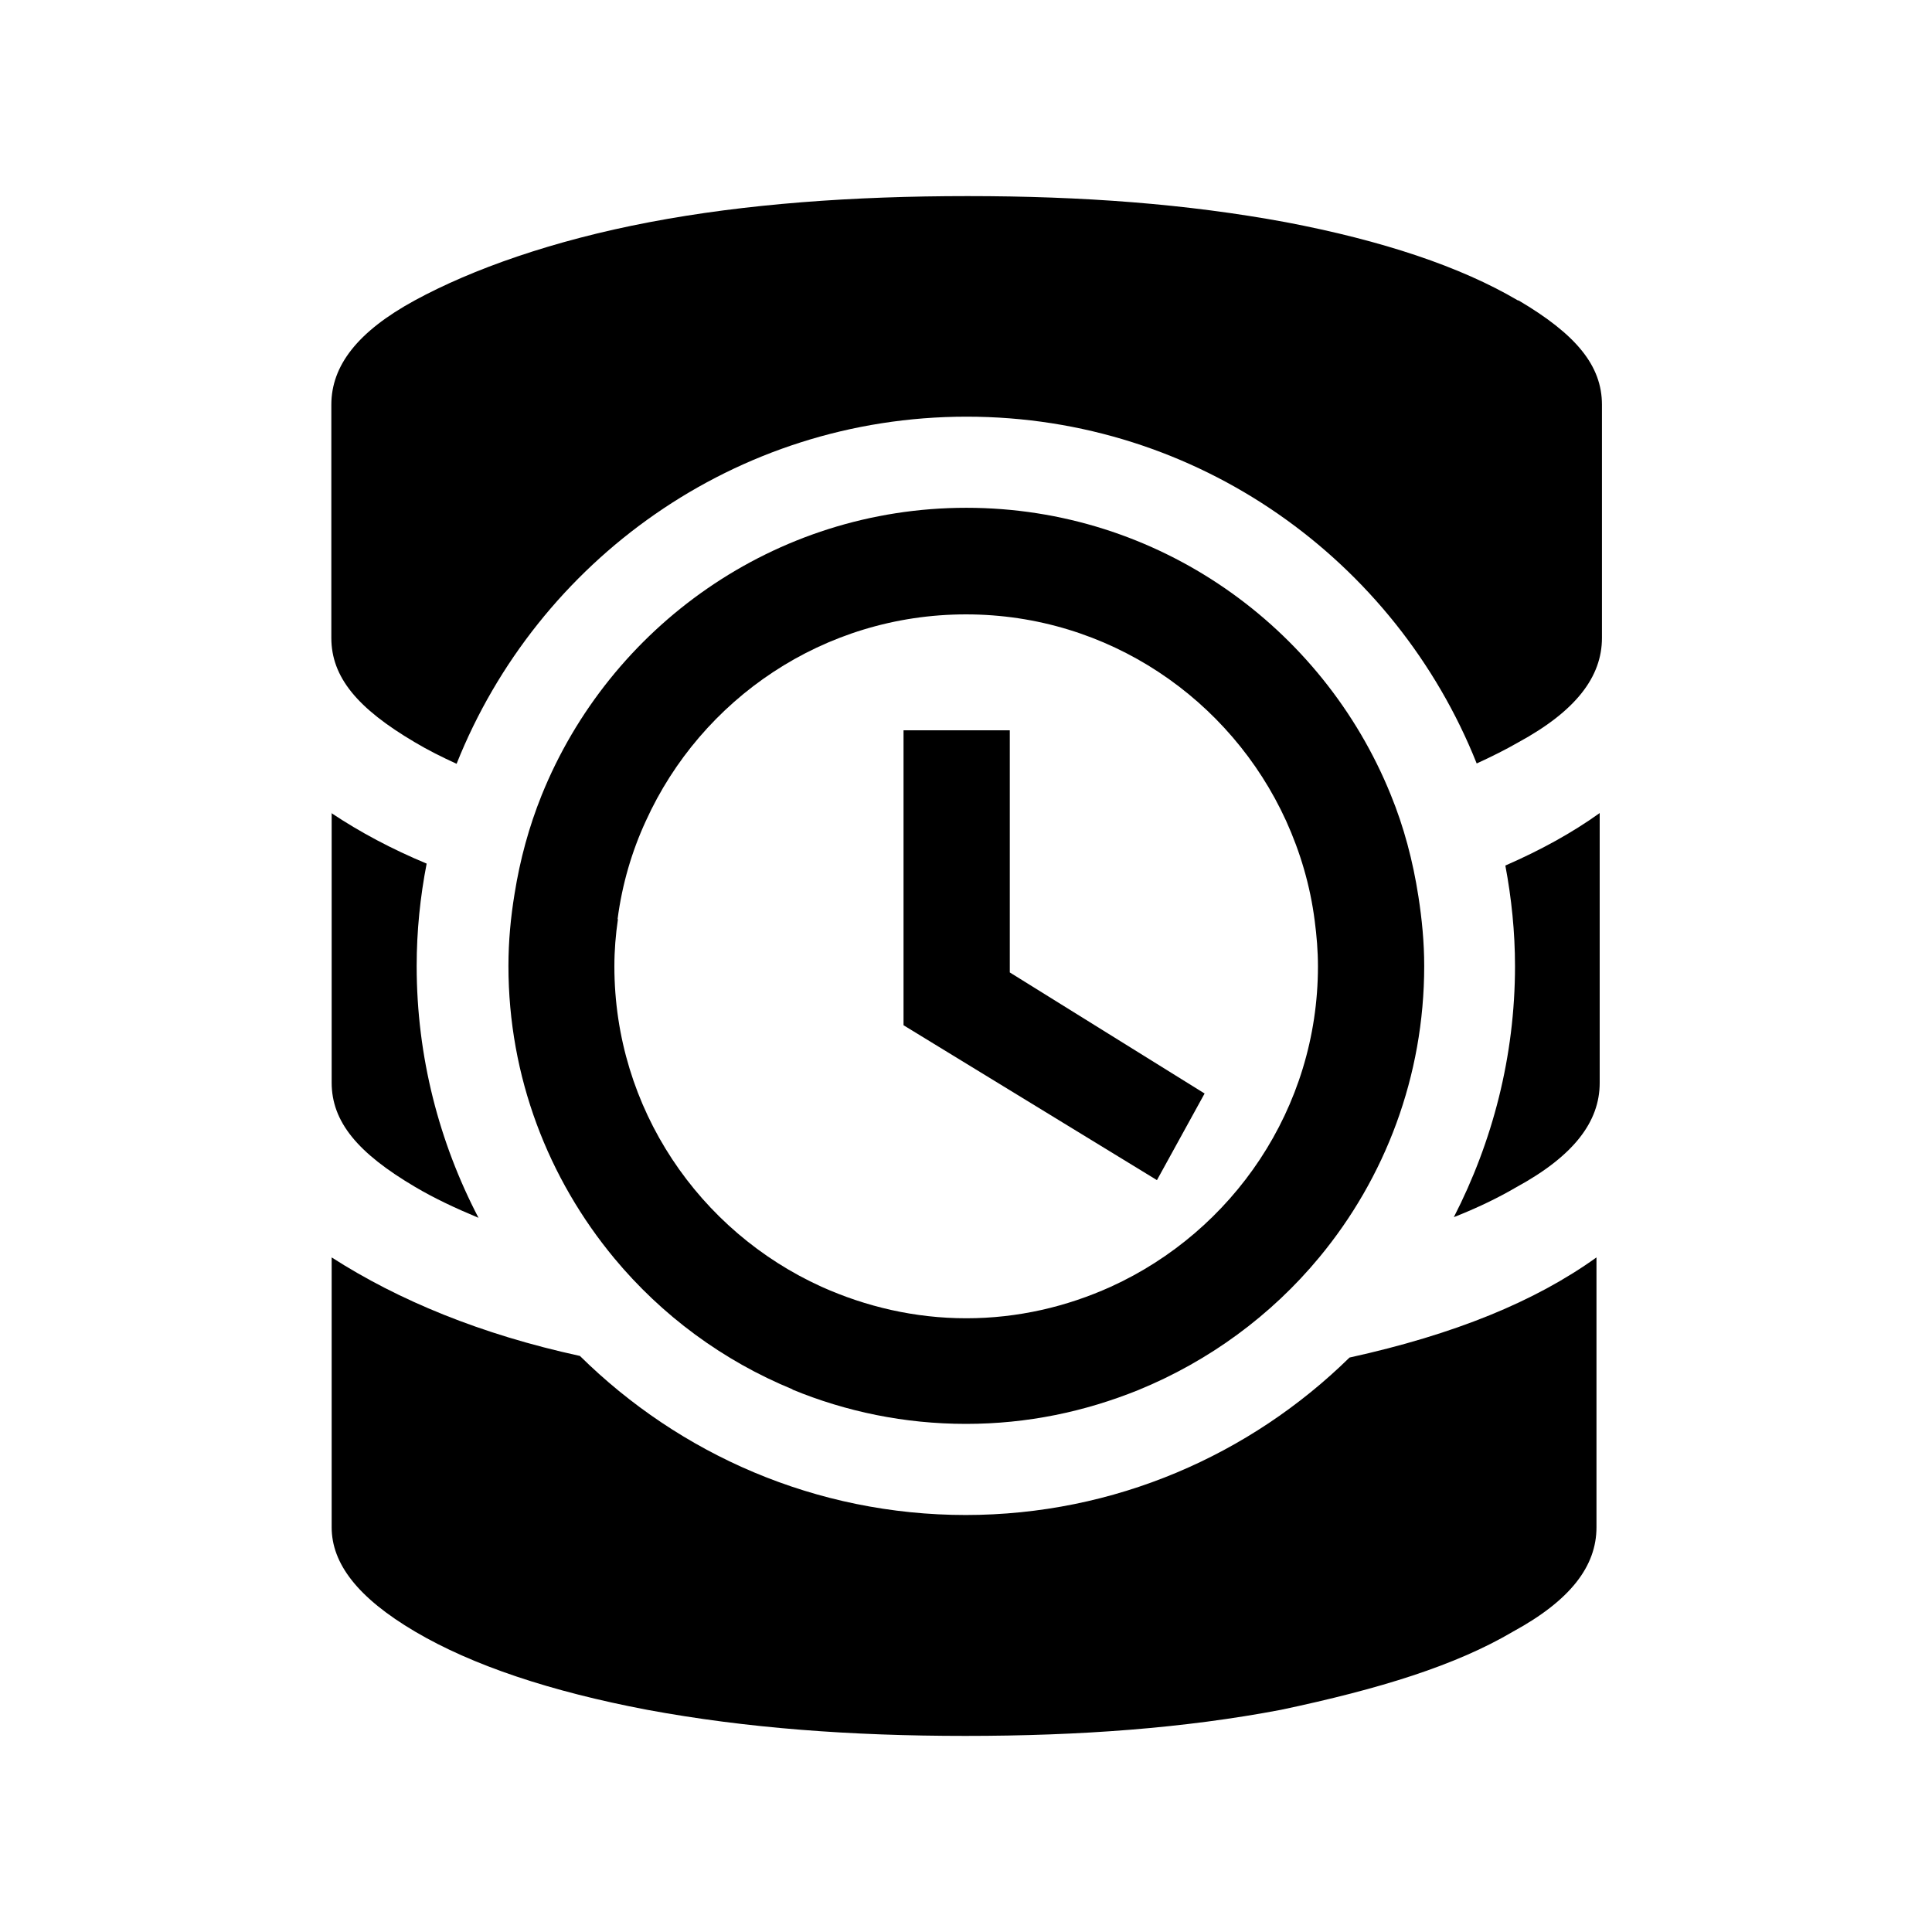 <?xml version="1.0" encoding="UTF-8"?><svg id="Layer_1" xmlns="http://www.w3.org/2000/svg" viewBox="0 0 60 60"><path fill="currentColor" d="m10.3,25.24v8.38c0,1.22.81,2.19,2.59,3.24.59.35,1.25.66,1.97.96-1.22-2.34-1.92-5-1.92-7.82,0-1.09.11-2.15.31-3.18-1.08-.45-2.06-.97-2.96-1.57Z"/><path fill="currentColor" d="m47.14,9.33c-1.78-1.05-4.21-1.86-7.21-2.43-3.08-.57-6.32-.81-9.88-.81s-6.89.24-9.88.81c-3,.57-5.51,1.46-7.29,2.43s-2.59,2.03-2.59,3.24v7.24c0,1.22.81,2.19,2.59,3.24.4.24.84.46,1.3.67,2.51-6.3,8.65-10.78,15.84-10.78s13.33,4.47,15.84,10.77c.46-.21.9-.43,1.3-.66,1.78-.97,2.59-2.03,2.59-3.24v-7.24c0-1.22-.81-2.19-2.59-3.24Z"/><path fill="currentColor" d="m47.05,30c0,2.81-.7,5.46-1.9,7.8.71-.28,1.36-.59,1.94-.93,1.78-.97,2.59-2.03,2.59-3.24v-8.38c-.85.61-1.83,1.15-2.93,1.63.19,1.01.3,2.06.3,3.13Z"/><path fill="currentColor" d="m30,47.05c-4.67,0-8.9-1.89-11.99-4.94-3.08-.67-5.64-1.73-7.71-3.06v8.38c0,1.13.81,2.19,2.59,3.24s4.21,1.86,7.21,2.43c3.08.57,6.32.81,9.88.81s6.81-.24,9.8-.81c3.08-.65,5.43-1.38,7.21-2.43,1.78-.97,2.59-2.03,2.59-3.24v-8.38c-1.91,1.37-4.4,2.39-7.67,3.11-3.08,3.02-7.29,4.89-11.93,4.89Z"/><path fill="currentColor" d="m24.6,43.15c1.67.69,3.49,1.07,5.4,1.07s3.69-.38,5.35-1.05c2.2-.9,4.13-2.32,5.62-4.12,2.04-2.46,3.26-5.62,3.26-9.05,0-.74-.07-1.45-.18-2.16-.17-1.1-.45-2.16-.86-3.16-2.11-5.21-7.22-8.91-13.18-8.91s-11.08,3.7-13.19,8.93c-.39.97-.67,1.99-.84,3.06-.12.73-.19,1.47-.19,2.24,0,3.45,1.24,6.61,3.29,9.08,1.47,1.77,3.37,3.18,5.54,4.07Zm-5.42-14.61c.14-1.07.44-2.1.88-3.05,1.72-3.78,5.52-6.41,9.94-6.41s8.22,2.64,9.94,6.41c.44.97.75,2.01.89,3.11.06.46.1.93.1,1.41,0,4.42-2.65,8.23-6.43,9.95-1.37.62-2.89.98-4.49.98s-3.12-.36-4.5-.98c-3.79-1.72-6.43-5.53-6.43-9.95,0-.5.04-.98.11-1.46Z"/><polygon points="37.41 33.96 31.36 30.2 31.36 22.68 28.06 22.68 28.06 31.84 35.93 36.65 37.41 33.96"/></svg>